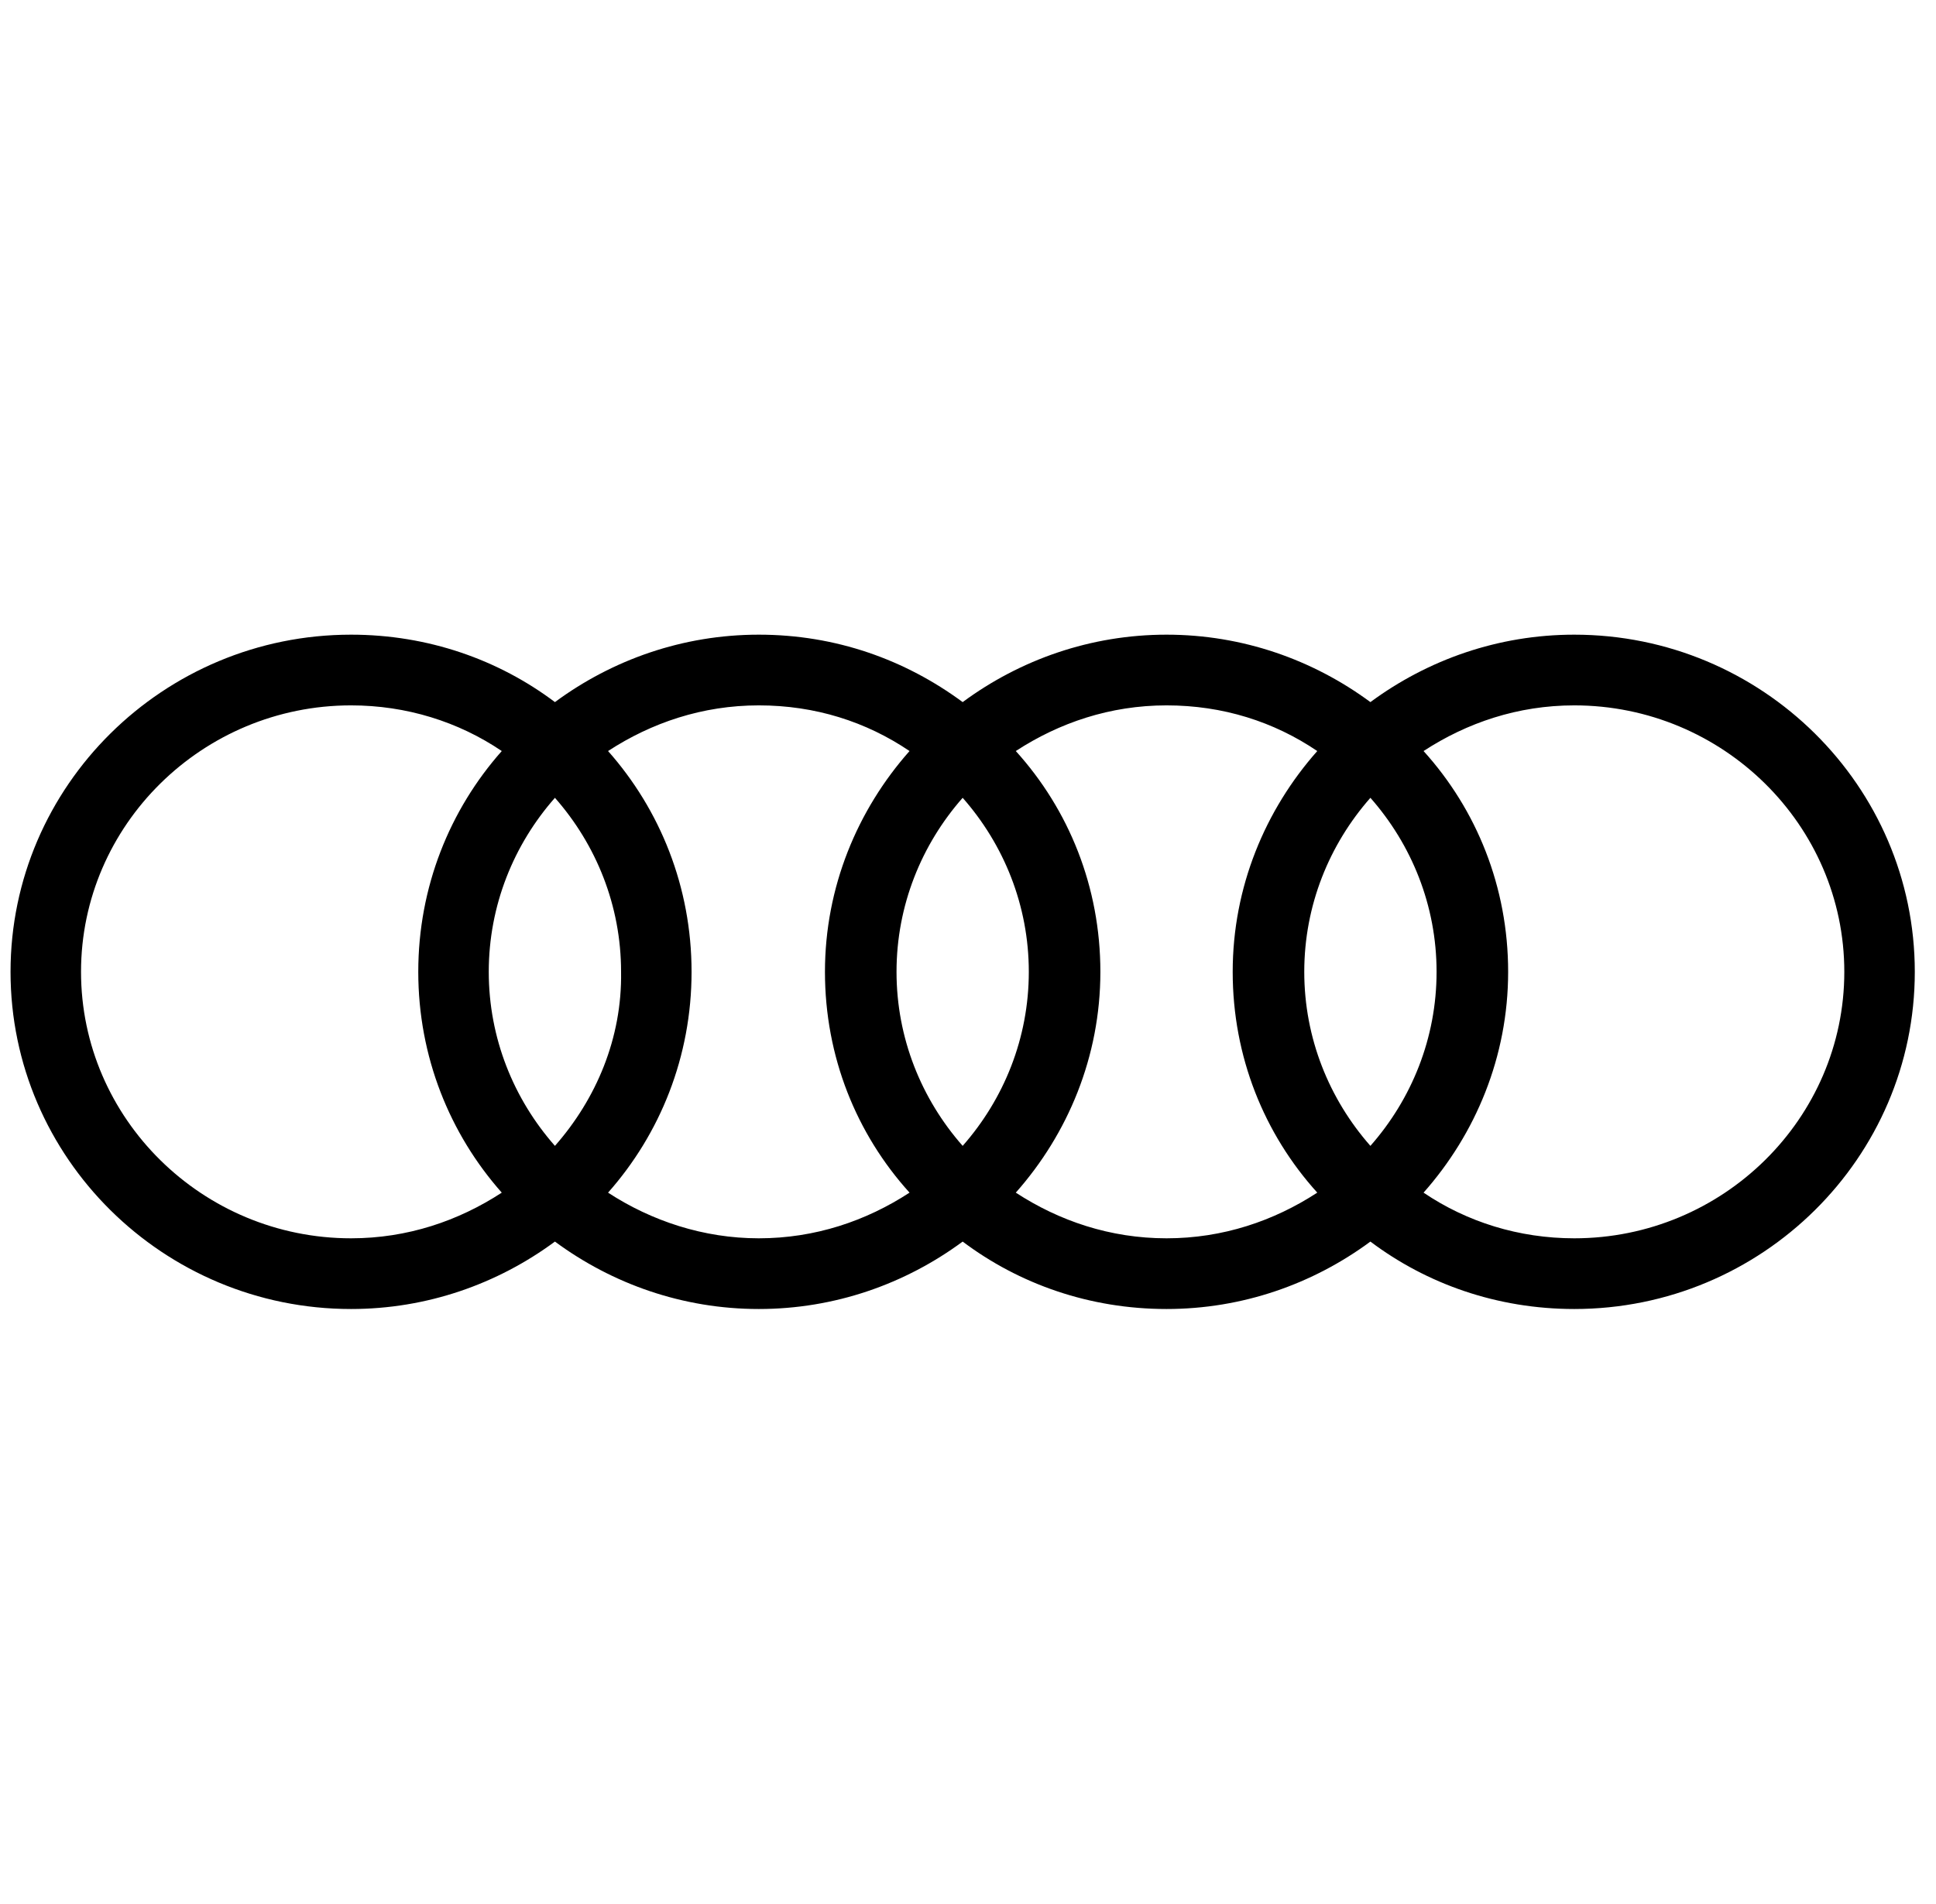 <svg width="61" height="60" viewBox="0 0 61 60" fill="none" xmlns="http://www.w3.org/2000/svg">
<g clip-path="url(#clip0_4940_92284)">
<path d="M49.603 20C47.211 20 44.99 20.788 43.179 22.125C41.368 20.788 39.148 20 36.756 20C34.364 20 32.143 20.788 30.332 22.125C28.521 20.788 26.334 20 23.908 20C21.517 20 19.296 20.788 17.485 22.125C15.708 20.788 13.487 20 11.061 20C5.15 20 0.332 24.764 0.332 30.625C0.332 36.486 5.15 41.25 11.061 41.25C13.453 41.25 15.674 40.462 17.485 39.125C19.296 40.462 21.517 41.25 23.908 41.25C26.3 41.25 28.521 40.462 30.332 39.125C32.109 40.462 34.33 41.25 36.756 41.25C39.148 41.25 41.368 40.462 43.179 39.125C44.956 40.462 47.177 41.25 49.603 41.25C55.514 41.25 60.332 36.486 60.332 30.625C60.332 24.764 55.514 20 49.603 20ZM43.179 36.109C41.881 34.635 41.095 32.716 41.095 30.625C41.095 28.534 41.881 26.615 43.179 25.141C44.478 26.615 45.264 28.534 45.264 30.625C45.264 32.716 44.478 34.635 43.179 36.109ZM30.332 36.109C29.034 34.635 28.248 32.716 28.248 30.625C28.248 28.534 29.034 26.615 30.332 25.141C31.63 26.615 32.416 28.534 32.416 30.625C32.416 32.716 31.63 34.635 30.332 36.109ZM17.485 36.109C16.186 34.635 15.4 32.716 15.4 30.625C15.4 28.534 16.186 26.615 17.485 25.141C18.783 26.615 19.569 28.534 19.569 30.625C19.603 32.716 18.783 34.635 17.485 36.109ZM2.553 30.625C2.553 25.998 6.38 22.228 11.061 22.228C12.804 22.228 14.444 22.742 15.81 23.667C14.17 25.518 13.179 27.952 13.179 30.625C13.179 33.298 14.17 35.732 15.81 37.583C14.444 38.474 12.838 39.022 11.061 39.022C6.38 39.022 2.553 35.252 2.553 30.625ZM19.159 37.583C20.799 35.732 21.79 33.298 21.79 30.625C21.79 27.952 20.799 25.518 19.159 23.667C20.526 22.776 22.132 22.228 23.908 22.228C25.685 22.228 27.291 22.742 28.658 23.667C27.018 25.518 25.993 27.952 25.993 30.625C25.993 33.298 26.983 35.732 28.658 37.583C27.291 38.474 25.685 39.022 23.908 39.022C22.166 39.022 20.526 38.474 19.159 37.583ZM32.006 37.583C33.646 35.732 34.671 33.298 34.671 30.625C34.671 27.952 33.681 25.518 32.006 23.667C33.373 22.776 34.979 22.228 36.756 22.228C38.532 22.228 40.138 22.742 41.505 23.667C39.865 25.518 38.84 27.952 38.84 30.625C38.84 33.298 39.831 35.732 41.505 37.583C40.138 38.474 38.532 39.022 36.756 39.022C34.979 39.022 33.373 38.474 32.006 37.583ZM49.603 39.022C47.861 39.022 46.22 38.508 44.854 37.583C46.494 35.732 47.519 33.298 47.519 30.625C47.519 27.952 46.528 25.518 44.854 23.667C46.22 22.776 47.826 22.228 49.603 22.228C54.284 22.228 58.111 25.998 58.111 30.625C58.111 35.252 54.284 39.022 49.603 39.022Z" fill="black"/>
</g>
<defs>
<clipPath id="clip0_4940_92284">
<rect width="60" height="21.25" fill="white" transform="translate(0.332 20)"/>
</clipPath>
</defs>
</svg>
